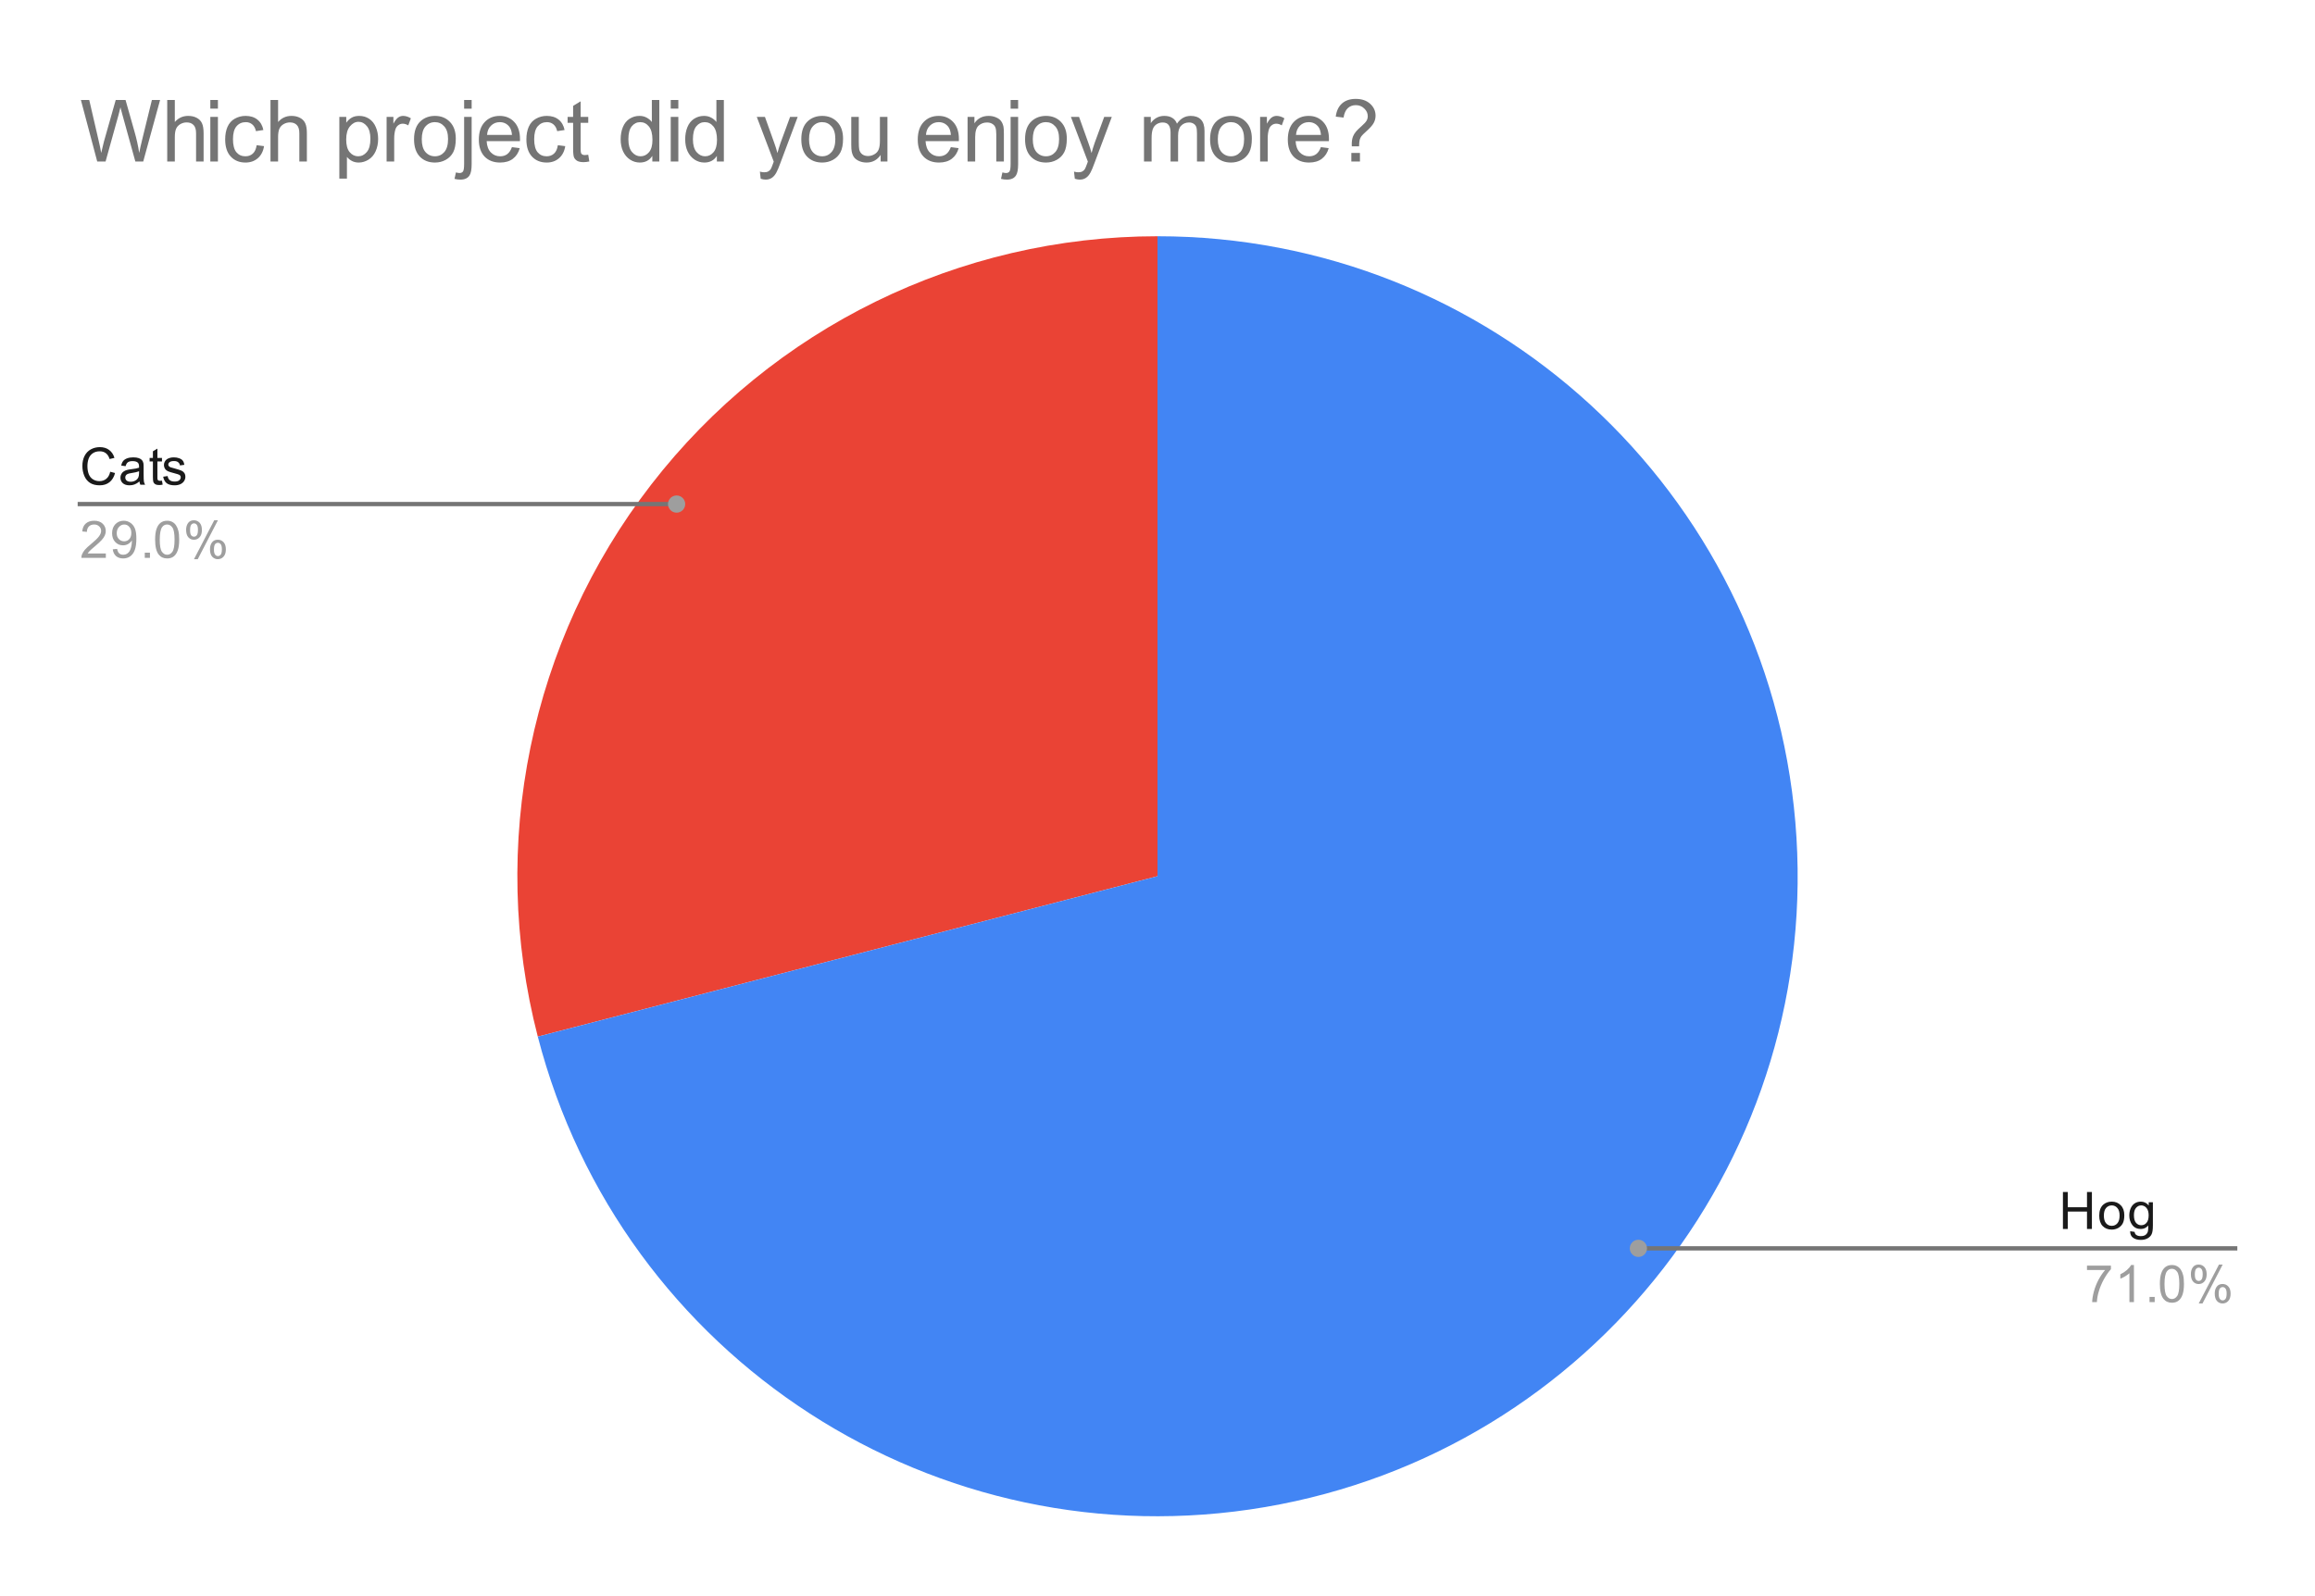 <svg version="1.1" viewBox="0.0 0.0 538.0 371.0" fill="none" stroke="none" stroke-linecap="square" stroke-miterlimit="10" width="538" height="371" xmlns:xlink="http://www.w3.org/1999/xlink" xmlns="http://www.w3.org/2000/svg"><path fill="#ffffff" d="M0 0L538.0 0L538.0 371.0L0 371.0L0 0Z" fill-rule="nonzero"/><path fill="#ea4335" d="M124.982 240.972C113.445 196.412 123.184 149.021 151.359 112.622C179.534 76.224 222.971 54.917 269.0 54.917L269.0 203.683Z" fill-rule="nonzero"/><path fill="#4285f4" d="M269.0 54.917C346.297 54.917 410.716 114.113 417.236 191.135C423.757 268.156 370.205 337.339 294.008 350.333C217.811 363.327 144.357 315.802 124.982 240.972L269.0 203.683Z" fill-rule="nonzero"/><path fill="#1a1a1a" d="M25.613 109.66L26.738 109.957Q26.378 111.347 25.456 112.082Q24.534 112.816 23.191 112.816Q21.8 112.816 20.925 112.254Q20.05 111.691 19.597 110.629Q19.144 109.55 19.144 108.316Q19.144 106.972 19.659 105.972Q20.175 104.972 21.113 104.457Q22.066 103.941 23.206 103.941Q24.488 103.941 25.363 104.597Q26.253 105.254 26.597 106.441L25.472 106.707Q25.175 105.769 24.597 105.347Q24.034 104.91 23.175 104.91Q22.191 104.91 21.519 105.394Q20.863 105.863 20.581 106.66Q20.316 107.457 20.316 108.316Q20.316 109.41 20.628 110.222Q20.956 111.035 21.628 111.441Q22.3 111.847 23.097 111.847Q24.05 111.847 24.706 111.3Q25.378 110.754 25.613 109.66ZM32.409 111.91Q31.816 112.41 31.269 112.613Q30.738 112.816 30.113 112.816Q29.081 112.816 28.534 112.316Q27.988 111.816 27.988 111.035Q27.988 110.582 28.191 110.207Q28.394 109.816 28.738 109.597Q29.081 109.363 29.503 109.254Q29.8 109.16 30.441 109.082Q31.706 108.941 32.316 108.722Q32.316 108.504 32.316 108.457Q32.316 107.8 32.019 107.535Q31.613 107.191 30.816 107.191Q30.081 107.191 29.722 107.457Q29.363 107.707 29.191 108.363L28.159 108.222Q28.3 107.566 28.628 107.16Q28.956 106.754 29.566 106.535Q30.175 106.316 30.972 106.316Q31.769 106.316 32.269 106.504Q32.769 106.691 33.003 106.972Q33.237 107.254 33.331 107.691Q33.378 107.957 33.378 108.66L33.378 110.066Q33.378 111.535 33.441 111.925Q33.519 112.316 33.722 112.675L32.612 112.675Q32.456 112.347 32.409 111.91ZM32.316 109.55Q31.738 109.785 30.597 109.957Q29.941 110.05 29.675 110.175Q29.409 110.285 29.253 110.504Q29.113 110.722 29.113 111.004Q29.113 111.425 29.425 111.707Q29.753 111.988 30.363 111.988Q30.972 111.988 31.441 111.722Q31.925 111.457 32.144 110.988Q32.316 110.629 32.316 109.941L32.316 109.55ZM37.644 111.738L37.8 112.66Q37.347 112.754 37.003 112.754Q36.425 112.754 36.112 112.582Q35.8 112.394 35.659 112.097Q35.534 111.8 35.534 110.847L35.534 107.269L34.769 107.269L34.769 106.457L35.534 106.457L35.534 104.91L36.581 104.285L36.581 106.457L37.644 106.457L37.644 107.269L36.581 107.269L36.581 110.91Q36.581 111.363 36.628 111.488Q36.691 111.613 36.816 111.691Q36.941 111.769 37.175 111.769Q37.362 111.769 37.644 111.738ZM37.925 110.816L38.956 110.66Q39.05 111.285 39.441 111.613Q39.847 111.941 40.581 111.941Q41.3 111.941 41.644 111.66Q42.003 111.363 42.003 110.957Q42.003 110.597 41.691 110.394Q41.472 110.254 40.612 110.035Q39.456 109.738 39.003 109.535Q38.566 109.316 38.331 108.941Q38.097 108.566 38.097 108.097Q38.097 107.691 38.284 107.332Q38.472 106.972 38.8 106.738Q39.05 106.566 39.472 106.441Q39.894 106.316 40.394 106.316Q41.112 106.316 41.659 106.535Q42.222 106.738 42.487 107.097Q42.753 107.457 42.847 108.05L41.816 108.191Q41.753 107.722 41.409 107.457Q41.081 107.175 40.456 107.175Q39.737 107.175 39.425 107.425Q39.112 107.66 39.112 107.988Q39.112 108.191 39.237 108.347Q39.378 108.519 39.644 108.629Q39.8 108.691 40.581 108.894Q41.706 109.207 42.144 109.394Q42.581 109.582 42.831 109.941Q43.081 110.3 43.081 110.847Q43.081 111.379 42.769 111.847Q42.472 112.3 41.894 112.566Q41.316 112.816 40.581 112.816Q39.362 112.816 38.722 112.316Q38.097 111.8 37.925 110.816Z" fill-rule="nonzero"/><path fill="#9e9e9e" d="M24.597 128.66L24.597 129.675L18.909 129.675Q18.909 129.3 19.034 128.941Q19.253 128.363 19.722 127.8Q20.206 127.238 21.113 126.504Q22.519 125.347 23.003 124.675Q23.503 124.004 23.503 123.41Q23.503 122.785 23.05 122.363Q22.597 121.925 21.878 121.925Q21.113 121.925 20.659 122.379Q20.206 122.832 20.191 123.644L19.113 123.535Q19.222 122.316 19.941 121.691Q20.675 121.05 21.909 121.05Q23.144 121.05 23.863 121.738Q24.581 122.425 24.581 123.441Q24.581 123.957 24.363 124.457Q24.159 124.941 23.659 125.504Q23.175 126.05 22.05 127.004Q21.097 127.8 20.816 128.097Q20.55 128.379 20.378 128.66L24.597 128.66ZM26.206 127.691L27.222 127.597Q27.347 128.316 27.706 128.644Q28.081 128.957 28.644 128.957Q29.128 128.957 29.488 128.738Q29.863 128.504 30.097 128.144Q30.331 127.769 30.488 127.144Q30.644 126.504 30.644 125.847Q30.644 125.769 30.644 125.629Q30.331 126.129 29.784 126.457Q29.238 126.769 28.597 126.769Q27.519 126.769 26.784 126.004Q26.05 125.222 26.05 123.957Q26.05 122.644 26.816 121.847Q27.597 121.05 28.753 121.05Q29.581 121.05 30.269 121.504Q30.972 121.957 31.331 122.8Q31.691 123.629 31.691 125.207Q31.691 126.847 31.331 127.832Q30.988 128.8 30.269 129.316Q29.566 129.816 28.628 129.816Q27.613 129.816 26.972 129.269Q26.331 128.707 26.206 127.691ZM30.519 123.894Q30.519 122.988 30.034 122.457Q29.566 121.925 28.878 121.925Q28.175 121.925 27.644 122.504Q27.128 123.066 27.128 123.988Q27.128 124.8 27.628 125.316Q28.128 125.832 28.847 125.832Q29.581 125.832 30.05 125.316Q30.519 124.8 30.519 123.894ZM33.644 129.675L33.644 128.472L34.847 128.472L34.847 129.675L33.644 129.675ZM36.05 125.441Q36.05 123.91 36.362 122.988Q36.675 122.05 37.284 121.55Q37.909 121.05 38.847 121.05Q39.534 121.05 40.05 121.332Q40.581 121.613 40.925 122.144Q41.269 122.66 41.456 123.41Q41.644 124.16 41.644 125.441Q41.644 126.957 41.331 127.879Q41.034 128.8 40.409 129.316Q39.8 129.816 38.847 129.816Q37.612 129.816 36.894 128.925Q36.05 127.863 36.05 125.441ZM37.128 125.441Q37.128 127.55 37.628 128.254Q38.128 128.957 38.847 128.957Q39.581 128.957 40.066 128.254Q40.566 127.55 40.566 125.441Q40.566 123.316 40.066 122.629Q39.581 121.925 38.831 121.925Q38.112 121.925 37.675 122.535Q37.128 123.316 37.128 125.441ZM43.253 123.144Q43.253 122.222 43.706 121.582Q44.175 120.941 45.05 120.941Q45.862 120.941 46.394 121.519Q46.925 122.097 46.925 123.207Q46.925 124.3 46.378 124.894Q45.847 125.472 45.066 125.472Q44.284 125.472 43.769 124.894Q43.253 124.316 43.253 123.144ZM45.081 121.66Q44.691 121.66 44.425 122.004Q44.175 122.347 44.175 123.254Q44.175 124.082 44.425 124.425Q44.691 124.754 45.081 124.754Q45.487 124.754 45.737 124.41Q46.003 124.066 46.003 123.175Q46.003 122.332 45.737 122.004Q45.472 121.66 45.081 121.66ZM45.081 129.988L49.784 120.941L50.644 120.941L45.956 129.988L45.081 129.988ZM48.8 127.66Q48.8 126.738 49.253 126.097Q49.722 125.457 50.612 125.457Q51.425 125.457 51.956 126.035Q52.487 126.597 52.487 127.722Q52.487 128.816 51.941 129.41Q51.409 129.988 50.612 129.988Q49.847 129.988 49.316 129.41Q48.8 128.832 48.8 127.66ZM50.644 126.175Q50.237 126.175 49.972 126.519Q49.722 126.863 49.722 127.769Q49.722 128.582 49.987 128.925Q50.253 129.269 50.644 129.269Q51.034 129.269 51.3 128.925Q51.566 128.582 51.566 127.675Q51.566 126.847 51.3 126.519Q51.034 126.175 50.644 126.175Z" fill-rule="nonzero"/><path stroke="#757575" stroke-width="1.0" stroke-linecap="butt" d="M18.55 117.175L114.233 117.175L157.241 117.175" fill-rule="nonzero"/><path fill="#9e9e9e" d="M159.241 117.175C159.241 116.071 158.346 115.175 157.241 115.175C156.136 115.175 155.241 116.071 155.241 117.175C155.241 118.28 156.136 119.175 157.241 119.175C158.346 119.175 159.241 118.28 159.241 117.175" fill-rule="nonzero"/><path fill="#1a1a1a" d="M479.419 285.691L479.419 277.098L480.544 277.098L480.544 280.629L485.012 280.629L485.012 277.098L486.153 277.098L486.153 285.691L485.012 285.691L485.012 281.644L480.544 281.644L480.544 285.691L479.419 285.691ZM487.856 282.582Q487.856 280.848 488.809 280.019Q489.606 279.332 490.762 279.332Q492.044 279.332 492.856 280.176Q493.684 281.004 493.684 282.488Q493.684 283.691 493.325 284.379Q492.966 285.066 492.262 285.457Q491.575 285.832 490.762 285.832Q489.466 285.832 488.653 285.004Q487.856 284.16 487.856 282.582ZM488.934 282.582Q488.934 283.769 489.45 284.363Q489.981 284.957 490.762 284.957Q491.559 284.957 492.075 284.363Q492.591 283.769 492.591 282.551Q492.591 281.394 492.059 280.801Q491.544 280.207 490.762 280.207Q489.981 280.207 489.45 280.801Q488.934 281.379 488.934 282.582ZM495.044 286.207L496.075 286.363Q496.137 286.832 496.434 287.051Q496.825 287.348 497.497 287.348Q498.231 287.348 498.622 287.051Q499.028 286.754 499.169 286.238Q499.262 285.91 499.247 284.879Q498.559 285.691 497.528 285.691Q496.247 285.691 495.544 284.769Q494.841 283.832 494.841 282.551Q494.841 281.66 495.153 280.91Q495.481 280.144 496.091 279.738Q496.7 279.332 497.528 279.332Q498.637 279.332 499.356 280.223L499.356 279.473L500.325 279.473L500.325 284.848Q500.325 286.301 500.028 286.91Q499.731 287.519 499.091 287.863Q498.45 288.223 497.512 288.223Q496.403 288.223 495.716 287.723Q495.028 287.223 495.044 286.207ZM495.919 282.473Q495.919 283.691 496.403 284.254Q496.887 284.816 497.622 284.816Q498.356 284.816 498.841 284.254Q499.341 283.691 499.341 282.504Q499.341 281.363 498.825 280.785Q498.325 280.207 497.606 280.207Q496.903 280.207 496.403 280.785Q495.919 281.348 495.919 282.473Z" fill-rule="nonzero"/><path fill="#9e9e9e" d="M485.012 295.223L485.012 294.207L490.575 294.207L490.575 295.035Q489.762 295.91 488.95 297.363Q488.153 298.801 487.716 300.332Q487.387 301.41 487.309 302.691L486.216 302.691Q486.231 301.676 486.606 300.238Q486.997 298.801 487.7 297.473Q488.419 296.144 489.231 295.223L485.012 295.223ZM495.919 302.691L494.872 302.691L494.872 295.973Q494.481 296.332 493.856 296.707Q493.247 297.066 492.762 297.238L492.762 296.223Q493.637 295.801 494.294 295.223Q494.966 294.629 495.247 294.066L495.919 294.066L495.919 302.691ZM499.544 302.691L499.544 301.488L500.747 301.488L500.747 302.691L499.544 302.691ZM501.95 298.457Q501.95 296.926 502.262 296.004Q502.575 295.066 503.184 294.566Q503.809 294.066 504.747 294.066Q505.434 294.066 505.95 294.348Q506.481 294.629 506.825 295.16Q507.169 295.676 507.356 296.426Q507.544 297.176 507.544 298.457Q507.544 299.973 507.231 300.894Q506.934 301.816 506.309 302.332Q505.7 302.832 504.747 302.832Q503.512 302.832 502.794 301.941Q501.95 300.879 501.95 298.457ZM503.028 298.457Q503.028 300.566 503.528 301.269Q504.028 301.973 504.747 301.973Q505.481 301.973 505.966 301.269Q506.466 300.566 506.466 298.457Q506.466 296.332 505.966 295.644Q505.481 294.941 504.731 294.941Q504.012 294.941 503.575 295.551Q503.028 296.332 503.028 298.457ZM509.153 296.16Q509.153 295.238 509.606 294.598Q510.075 293.957 510.95 293.957Q511.762 293.957 512.294 294.535Q512.825 295.113 512.825 296.223Q512.825 297.316 512.278 297.91Q511.747 298.488 510.966 298.488Q510.184 298.488 509.669 297.91Q509.153 297.332 509.153 296.16ZM510.981 294.676Q510.591 294.676 510.325 295.019Q510.075 295.363 510.075 296.269Q510.075 297.098 510.325 297.441Q510.591 297.769 510.981 297.769Q511.387 297.769 511.637 297.426Q511.903 297.082 511.903 296.191Q511.903 295.348 511.637 295.019Q511.372 294.676 510.981 294.676ZM510.981 303.004L515.684 293.957L516.544 293.957L511.856 303.004L510.981 303.004ZM514.7 300.676Q514.7 299.754 515.153 299.113Q515.622 298.473 516.513 298.473Q517.325 298.473 517.856 299.051Q518.388 299.613 518.388 300.738Q518.388 301.832 517.841 302.426Q517.309 303.004 516.513 303.004Q515.747 303.004 515.216 302.426Q514.7 301.848 514.7 300.676ZM516.544 299.191Q516.138 299.191 515.872 299.535Q515.622 299.879 515.622 300.785Q515.622 301.598 515.888 301.941Q516.153 302.285 516.544 302.285Q516.934 302.285 517.2 301.941Q517.466 301.598 517.466 300.691Q517.466 299.863 517.2 299.535Q516.934 299.191 516.544 299.191Z" fill-rule="nonzero"/><path stroke="#757575" stroke-width="1.0" stroke-linecap="butt" d="M519.45 290.191L423.767 290.191L380.759 290.191" fill-rule="nonzero"/><path fill="#9e9e9e" d="M382.759 290.191C382.759 289.087 381.864 288.191 380.759 288.191C379.654 288.191 378.759 289.087 378.759 290.191C378.759 291.296 379.654 292.191 380.759 292.191C381.864 292.191 382.759 291.296 382.759 290.191" fill-rule="nonzero"/><path fill="#757575" d="M22.597 37.55L18.8 23.238L20.738 23.238L22.909 32.612Q23.269 34.097 23.519 35.55Q24.066 33.253 24.159 32.894L26.894 23.238L29.175 23.238L31.222 30.472Q32.003 33.175 32.347 35.55Q32.612 34.191 33.05 32.425L35.3 23.238L37.206 23.238L33.284 37.55L31.456 37.55L28.441 26.644Q28.05 25.269 27.988 24.956Q27.753 25.941 27.566 26.644L24.534 37.55L22.597 37.55ZM38.862 37.55L38.862 23.238L40.628 23.238L40.628 28.363Q41.862 26.941 43.737 26.941Q44.878 26.941 45.722 27.394Q46.581 27.847 46.941 28.659Q47.316 29.456 47.316 30.972L47.316 37.55L45.566 37.55L45.566 30.972Q45.566 29.659 44.987 29.066Q44.409 28.456 43.378 28.456Q42.597 28.456 41.894 28.863Q41.206 29.269 40.909 29.972Q40.628 30.659 40.628 31.878L40.628 37.55L38.862 37.55ZM48.878 25.253L48.878 23.238L50.644 23.238L50.644 25.253L48.878 25.253ZM48.878 37.55L48.878 27.175L50.644 27.175L50.644 37.55L48.878 37.55ZM59.644 33.753L61.362 33.972Q61.081 35.769 59.909 36.784Q58.753 37.784 57.05 37.784Q54.925 37.784 53.628 36.394Q52.331 35.003 52.331 32.409Q52.331 30.722 52.878 29.472Q53.441 28.206 54.581 27.581Q55.722 26.941 57.066 26.941Q58.753 26.941 59.816 27.8Q60.894 28.659 61.206 30.222L59.487 30.488Q59.253 29.441 58.628 28.925Q58.003 28.394 57.128 28.394Q55.8 28.394 54.972 29.347Q54.144 30.3 54.144 32.347Q54.144 34.441 54.941 35.394Q55.737 36.331 57.034 36.331Q58.066 36.331 58.753 35.706Q59.456 35.066 59.644 33.753ZM62.862 37.55L62.862 23.238L64.628 23.238L64.628 28.363Q65.862 26.941 67.737 26.941Q68.878 26.941 69.722 27.394Q70.581 27.847 70.941 28.659Q71.316 29.456 71.316 30.972L71.316 37.55L69.566 37.55L69.566 30.972Q69.566 29.659 68.987 29.066Q68.409 28.456 67.378 28.456Q66.597 28.456 65.894 28.863Q65.206 29.269 64.909 29.972Q64.628 30.659 64.628 31.878L64.628 37.55L62.862 37.55ZM78.862 41.519L78.862 27.175L80.472 27.175L80.472 28.519Q81.034 27.738 81.737 27.347Q82.456 26.941 83.472 26.941Q84.8 26.941 85.816 27.628Q86.831 28.316 87.347 29.566Q87.878 30.8 87.878 32.284Q87.878 33.878 87.3 35.159Q86.737 36.425 85.644 37.112Q84.55 37.784 83.347 37.784Q82.472 37.784 81.769 37.409Q81.081 37.034 80.628 36.472L80.628 41.519L78.862 41.519ZM80.456 32.425Q80.456 34.425 81.269 35.378Q82.081 36.331 83.237 36.331Q84.409 36.331 85.237 35.347Q86.081 34.362 86.081 32.269Q86.081 30.3 85.253 29.316Q84.441 28.316 83.316 28.316Q82.191 28.316 81.316 29.378Q80.456 30.425 80.456 32.425ZM89.847 37.55L89.847 27.175L91.425 27.175L91.425 28.753Q92.034 27.644 92.55 27.3Q93.066 26.941 93.675 26.941Q94.566 26.941 95.487 27.503L94.878 29.144Q94.237 28.753 93.597 28.753Q93.019 28.753 92.55 29.113Q92.097 29.456 91.894 30.066Q91.612 31.003 91.612 32.112L91.612 37.55L89.847 37.55ZM96.222 32.362Q96.222 29.488 97.816 28.097Q99.159 26.941 101.081 26.941Q103.222 26.941 104.566 28.347Q105.925 29.753 105.925 32.222Q105.925 34.222 105.331 35.378Q104.737 36.519 103.581 37.159Q102.441 37.784 101.081 37.784Q98.894 37.784 97.55 36.394Q96.222 34.987 96.222 32.362ZM98.019 32.362Q98.019 34.362 98.878 35.347Q99.753 36.331 101.081 36.331Q102.394 36.331 103.253 35.347Q104.128 34.347 104.128 32.3Q104.128 30.378 103.253 29.394Q102.378 28.394 101.081 28.394Q99.753 28.394 98.878 29.394Q98.019 30.378 98.019 32.362ZM107.862 25.269L107.862 23.238L109.612 23.238L109.612 25.269L107.862 25.269ZM105.628 41.581L105.956 40.081Q106.487 40.222 106.8 40.222Q107.331 40.222 107.597 39.862Q107.862 39.503 107.862 38.081L107.862 27.175L109.612 27.175L109.612 38.112Q109.612 40.034 109.112 40.784Q108.487 41.753 107.003 41.753Q106.3 41.753 105.628 41.581ZM118.972 34.206L120.784 34.441Q120.362 36.019 119.191 36.909Q118.034 37.784 116.222 37.784Q113.956 37.784 112.612 36.394Q111.284 34.987 111.284 32.456Q111.284 29.831 112.628 28.394Q113.972 26.941 116.128 26.941Q118.206 26.941 119.519 28.363Q120.847 29.769 120.847 32.347Q120.847 32.503 120.831 32.816L113.097 32.816Q113.191 34.519 114.066 35.425Q114.941 36.331 116.237 36.331Q117.206 36.331 117.878 35.831Q118.566 35.316 118.972 34.206ZM113.191 31.363L118.987 31.363Q118.878 30.066 118.331 29.409Q117.487 28.394 116.144 28.394Q114.941 28.394 114.112 29.206Q113.284 30.003 113.191 31.363ZM129.644 33.753L131.363 33.972Q131.081 35.769 129.909 36.784Q128.753 37.784 127.05 37.784Q124.925 37.784 123.628 36.394Q122.331 35.003 122.331 32.409Q122.331 30.722 122.878 29.472Q123.441 28.206 124.581 27.581Q125.722 26.941 127.066 26.941Q128.753 26.941 129.816 27.8Q130.894 28.659 131.206 30.222L129.488 30.488Q129.253 29.441 128.628 28.925Q128.003 28.394 127.128 28.394Q125.8 28.394 124.972 29.347Q124.144 30.3 124.144 32.347Q124.144 34.441 124.941 35.394Q125.737 36.331 127.034 36.331Q128.066 36.331 128.753 35.706Q129.456 35.066 129.644 33.753ZM136.706 35.972L136.956 37.534Q136.222 37.691 135.628 37.691Q134.675 37.691 134.144 37.394Q133.628 37.081 133.409 36.597Q133.191 36.097 133.191 34.519L133.191 28.55L131.909 28.55L131.909 27.175L133.191 27.175L133.191 24.613L134.941 23.55L134.941 27.175L136.706 27.175L136.706 28.55L134.941 28.55L134.941 34.612Q134.941 35.362 135.034 35.581Q135.128 35.784 135.331 35.925Q135.55 36.05 135.941 36.05Q136.222 36.05 136.706 35.972ZM151.597 37.55L151.597 36.237Q150.613 37.784 148.691 37.784Q147.456 37.784 146.409 37.097Q145.378 36.409 144.8 35.191Q144.238 33.972 144.238 32.378Q144.238 30.816 144.753 29.55Q145.269 28.284 146.3 27.613Q147.347 26.941 148.613 26.941Q149.55 26.941 150.284 27.347Q151.019 27.738 151.488 28.363L151.488 23.238L153.222 23.238L153.222 37.55L151.597 37.55ZM146.034 32.378Q146.034 34.362 146.878 35.347Q147.722 36.331 148.863 36.331Q150.019 36.331 150.816 35.394Q151.628 34.456 151.628 32.519Q151.628 30.394 150.8 29.394Q149.988 28.394 148.784 28.394Q147.613 28.394 146.816 29.363Q146.034 30.316 146.034 32.378ZM155.878 25.253L155.878 23.238L157.644 23.238L157.644 25.253L155.878 25.253ZM155.878 37.55L155.878 27.175L157.644 27.175L157.644 37.55L155.878 37.55ZM166.597 37.55L166.597 36.237Q165.613 37.784 163.691 37.784Q162.456 37.784 161.409 37.097Q160.378 36.409 159.8 35.191Q159.238 33.972 159.238 32.378Q159.238 30.816 159.753 29.55Q160.269 28.284 161.3 27.613Q162.347 26.941 163.613 26.941Q164.55 26.941 165.284 27.347Q166.019 27.738 166.488 28.363L166.488 23.238L168.222 23.238L168.222 37.55L166.597 37.55ZM161.034 32.378Q161.034 34.362 161.878 35.347Q162.722 36.331 163.863 36.331Q165.019 36.331 165.816 35.394Q166.628 34.456 166.628 32.519Q166.628 30.394 165.8 29.394Q164.988 28.394 163.784 28.394Q162.613 28.394 161.816 29.363Q161.034 30.316 161.034 32.378ZM176.784 41.55L176.597 39.894Q177.175 40.05 177.597 40.05Q178.191 40.05 178.534 39.847Q178.894 39.659 179.113 39.316Q179.284 39.05 179.659 38.003Q179.706 37.847 179.816 37.566L175.878 27.175L177.769 27.175L179.925 33.191Q180.347 34.331 180.675 35.581Q180.988 34.378 181.394 33.222L183.613 27.175L185.378 27.175L181.425 37.722Q180.8 39.441 180.441 40.081Q179.972 40.956 179.363 41.347Q178.769 41.753 177.925 41.753Q177.409 41.753 176.784 41.55ZM186.222 32.362Q186.222 29.488 187.816 28.097Q189.159 26.941 191.081 26.941Q193.222 26.941 194.566 28.347Q195.925 29.753 195.925 32.222Q195.925 34.222 195.331 35.378Q194.738 36.519 193.581 37.159Q192.441 37.784 191.081 37.784Q188.894 37.784 187.55 36.394Q186.222 34.987 186.222 32.362ZM188.019 32.362Q188.019 34.362 188.878 35.347Q189.753 36.331 191.081 36.331Q192.394 36.331 193.253 35.347Q194.128 34.347 194.128 32.3Q194.128 30.378 193.253 29.394Q192.378 28.394 191.081 28.394Q189.753 28.394 188.878 29.394Q188.019 30.378 188.019 32.362ZM204.659 37.55L204.659 36.019Q203.456 37.784 201.378 37.784Q200.456 37.784 199.659 37.441Q198.863 37.081 198.472 36.55Q198.097 36.019 197.941 35.237Q197.831 34.722 197.831 33.597L197.831 27.175L199.581 27.175L199.581 32.925Q199.581 34.3 199.691 34.784Q199.863 35.472 200.394 35.878Q200.941 36.269 201.722 36.269Q202.519 36.269 203.206 35.862Q203.909 35.456 204.191 34.769Q204.488 34.066 204.488 32.737L204.488 27.175L206.238 27.175L206.238 37.55L204.659 37.55ZM220.972 34.206L222.784 34.441Q222.363 36.019 221.191 36.909Q220.034 37.784 218.222 37.784Q215.956 37.784 214.613 36.394Q213.284 34.987 213.284 32.456Q213.284 29.831 214.628 28.394Q215.972 26.941 218.128 26.941Q220.206 26.941 221.519 28.363Q222.847 29.769 222.847 32.347Q222.847 32.503 222.831 32.816L215.097 32.816Q215.191 34.519 216.066 35.425Q216.941 36.331 218.238 36.331Q219.206 36.331 219.878 35.831Q220.566 35.316 220.972 34.206ZM215.191 31.363L220.988 31.363Q220.878 30.066 220.331 29.409Q219.488 28.394 218.144 28.394Q216.941 28.394 216.113 29.206Q215.284 30.003 215.191 31.363ZM224.863 37.55L224.863 27.175L226.456 27.175L226.456 28.659Q227.597 26.941 229.753 26.941Q230.691 26.941 231.472 27.284Q232.269 27.613 232.659 28.159Q233.05 28.706 233.206 29.456Q233.3 29.956 233.3 31.175L233.3 37.55L231.534 37.55L231.534 31.238Q231.534 30.159 231.331 29.628Q231.128 29.097 230.597 28.784Q230.081 28.472 229.378 28.472Q228.253 28.472 227.441 29.191Q226.628 29.894 226.628 31.878L226.628 37.55L224.863 37.55ZM234.863 25.269L234.863 23.238L236.613 23.238L236.613 25.269L234.863 25.269ZM232.628 41.581L232.956 40.081Q233.488 40.222 233.8 40.222Q234.331 40.222 234.597 39.862Q234.863 39.503 234.863 38.081L234.863 27.175L236.613 27.175L236.613 38.112Q236.613 40.034 236.113 40.784Q235.488 41.753 234.003 41.753Q233.3 41.753 232.628 41.581ZM238.222 32.362Q238.222 29.488 239.816 28.097Q241.159 26.941 243.081 26.941Q245.222 26.941 246.566 28.347Q247.925 29.753 247.925 32.222Q247.925 34.222 247.331 35.378Q246.738 36.519 245.581 37.159Q244.441 37.784 243.081 37.784Q240.894 37.784 239.55 36.394Q238.222 34.987 238.222 32.362ZM240.019 32.362Q240.019 34.362 240.878 35.347Q241.753 36.331 243.081 36.331Q244.394 36.331 245.253 35.347Q246.128 34.347 246.128 32.3Q246.128 30.378 245.253 29.394Q244.378 28.394 243.081 28.394Q241.753 28.394 240.878 29.394Q240.019 30.378 240.019 32.362ZM249.784 41.55L249.597 39.894Q250.175 40.05 250.597 40.05Q251.191 40.05 251.534 39.847Q251.894 39.659 252.113 39.316Q252.284 39.05 252.659 38.003Q252.706 37.847 252.816 37.566L248.878 27.175L250.769 27.175L252.925 33.191Q253.347 34.331 253.675 35.581Q253.988 34.378 254.394 33.222L256.613 27.175L258.378 27.175L254.425 37.722Q253.8 39.441 253.441 40.081Q252.972 40.956 252.363 41.347Q251.769 41.753 250.925 41.753Q250.409 41.753 249.784 41.55ZM265.863 37.55L265.863 27.175L267.441 27.175L267.441 28.628Q267.925 27.878 268.738 27.409Q269.55 26.941 270.581 26.941Q271.738 26.941 272.472 27.425Q273.206 27.894 273.519 28.753Q274.753 26.941 276.722 26.941Q278.269 26.941 279.097 27.8Q279.925 28.659 279.925 30.425L279.925 37.55L278.175 37.55L278.175 31.019Q278.175 29.956 278.003 29.503Q277.831 29.034 277.378 28.753Q276.941 28.472 276.331 28.472Q275.238 28.472 274.503 29.206Q273.784 29.925 273.784 31.519L273.784 37.55L272.034 37.55L272.034 30.816Q272.034 29.644 271.597 29.066Q271.175 28.472 270.191 28.472Q269.456 28.472 268.816 28.863Q268.191 29.253 267.909 30.003Q267.628 30.753 267.628 32.175L267.628 37.55L265.863 37.55ZM281.222 32.362Q281.222 29.488 282.816 28.097Q284.159 26.941 286.081 26.941Q288.222 26.941 289.566 28.347Q290.925 29.753 290.925 32.222Q290.925 34.222 290.331 35.378Q289.738 36.519 288.581 37.159Q287.441 37.784 286.081 37.784Q283.894 37.784 282.55 36.394Q281.222 34.987 281.222 32.362ZM283.019 32.362Q283.019 34.362 283.878 35.347Q284.753 36.331 286.081 36.331Q287.394 36.331 288.253 35.347Q289.128 34.347 289.128 32.3Q289.128 30.378 288.253 29.394Q287.378 28.394 286.081 28.394Q284.753 28.394 283.878 29.394Q283.019 30.378 283.019 32.362ZM292.847 37.55L292.847 27.175L294.425 27.175L294.425 28.753Q295.034 27.644 295.55 27.3Q296.066 26.941 296.675 26.941Q297.566 26.941 298.488 27.503L297.878 29.144Q297.238 28.753 296.597 28.753Q296.019 28.753 295.55 29.113Q295.097 29.456 294.894 30.066Q294.613 31.003 294.613 32.112L294.613 37.55L292.847 37.55ZM306.972 34.206L308.784 34.441Q308.363 36.019 307.191 36.909Q306.034 37.784 304.222 37.784Q301.956 37.784 300.613 36.394Q299.284 34.987 299.284 32.456Q299.284 29.831 300.628 28.394Q301.972 26.941 304.128 26.941Q306.206 26.941 307.519 28.363Q308.847 29.769 308.847 32.347Q308.847 32.503 308.831 32.816L301.097 32.816Q301.191 34.519 302.066 35.425Q302.941 36.331 304.238 36.331Q305.206 36.331 305.878 35.831Q306.566 35.316 306.972 34.206ZM301.191 31.363L306.988 31.363Q306.878 30.066 306.331 29.409Q305.488 28.394 304.144 28.394Q302.941 28.394 302.113 29.206Q301.284 30.003 301.191 31.363ZM314.159 34.019Q314.144 33.675 314.144 33.503Q314.144 32.456 314.441 31.706Q314.659 31.144 315.144 30.566Q315.488 30.144 316.394 29.347Q317.316 28.534 317.581 28.066Q317.863 27.581 317.863 27.019Q317.863 25.988 317.05 25.222Q316.253 24.441 315.097 24.441Q313.972 24.441 313.222 25.144Q312.472 25.847 312.238 27.331L310.425 27.113Q310.675 25.113 311.878 24.05Q313.081 22.988 315.066 22.988Q317.175 22.988 318.425 24.128Q319.675 25.269 319.675 26.894Q319.675 27.831 319.222 28.628Q318.784 29.409 317.503 30.55Q316.644 31.316 316.378 31.675Q316.128 32.034 315.988 32.503Q315.863 32.972 315.847 34.019L314.159 34.019ZM314.05 37.55L314.05 35.55L316.05 35.55L316.05 37.55L314.05 37.55Z" fill-rule="nonzero"/></svg>
